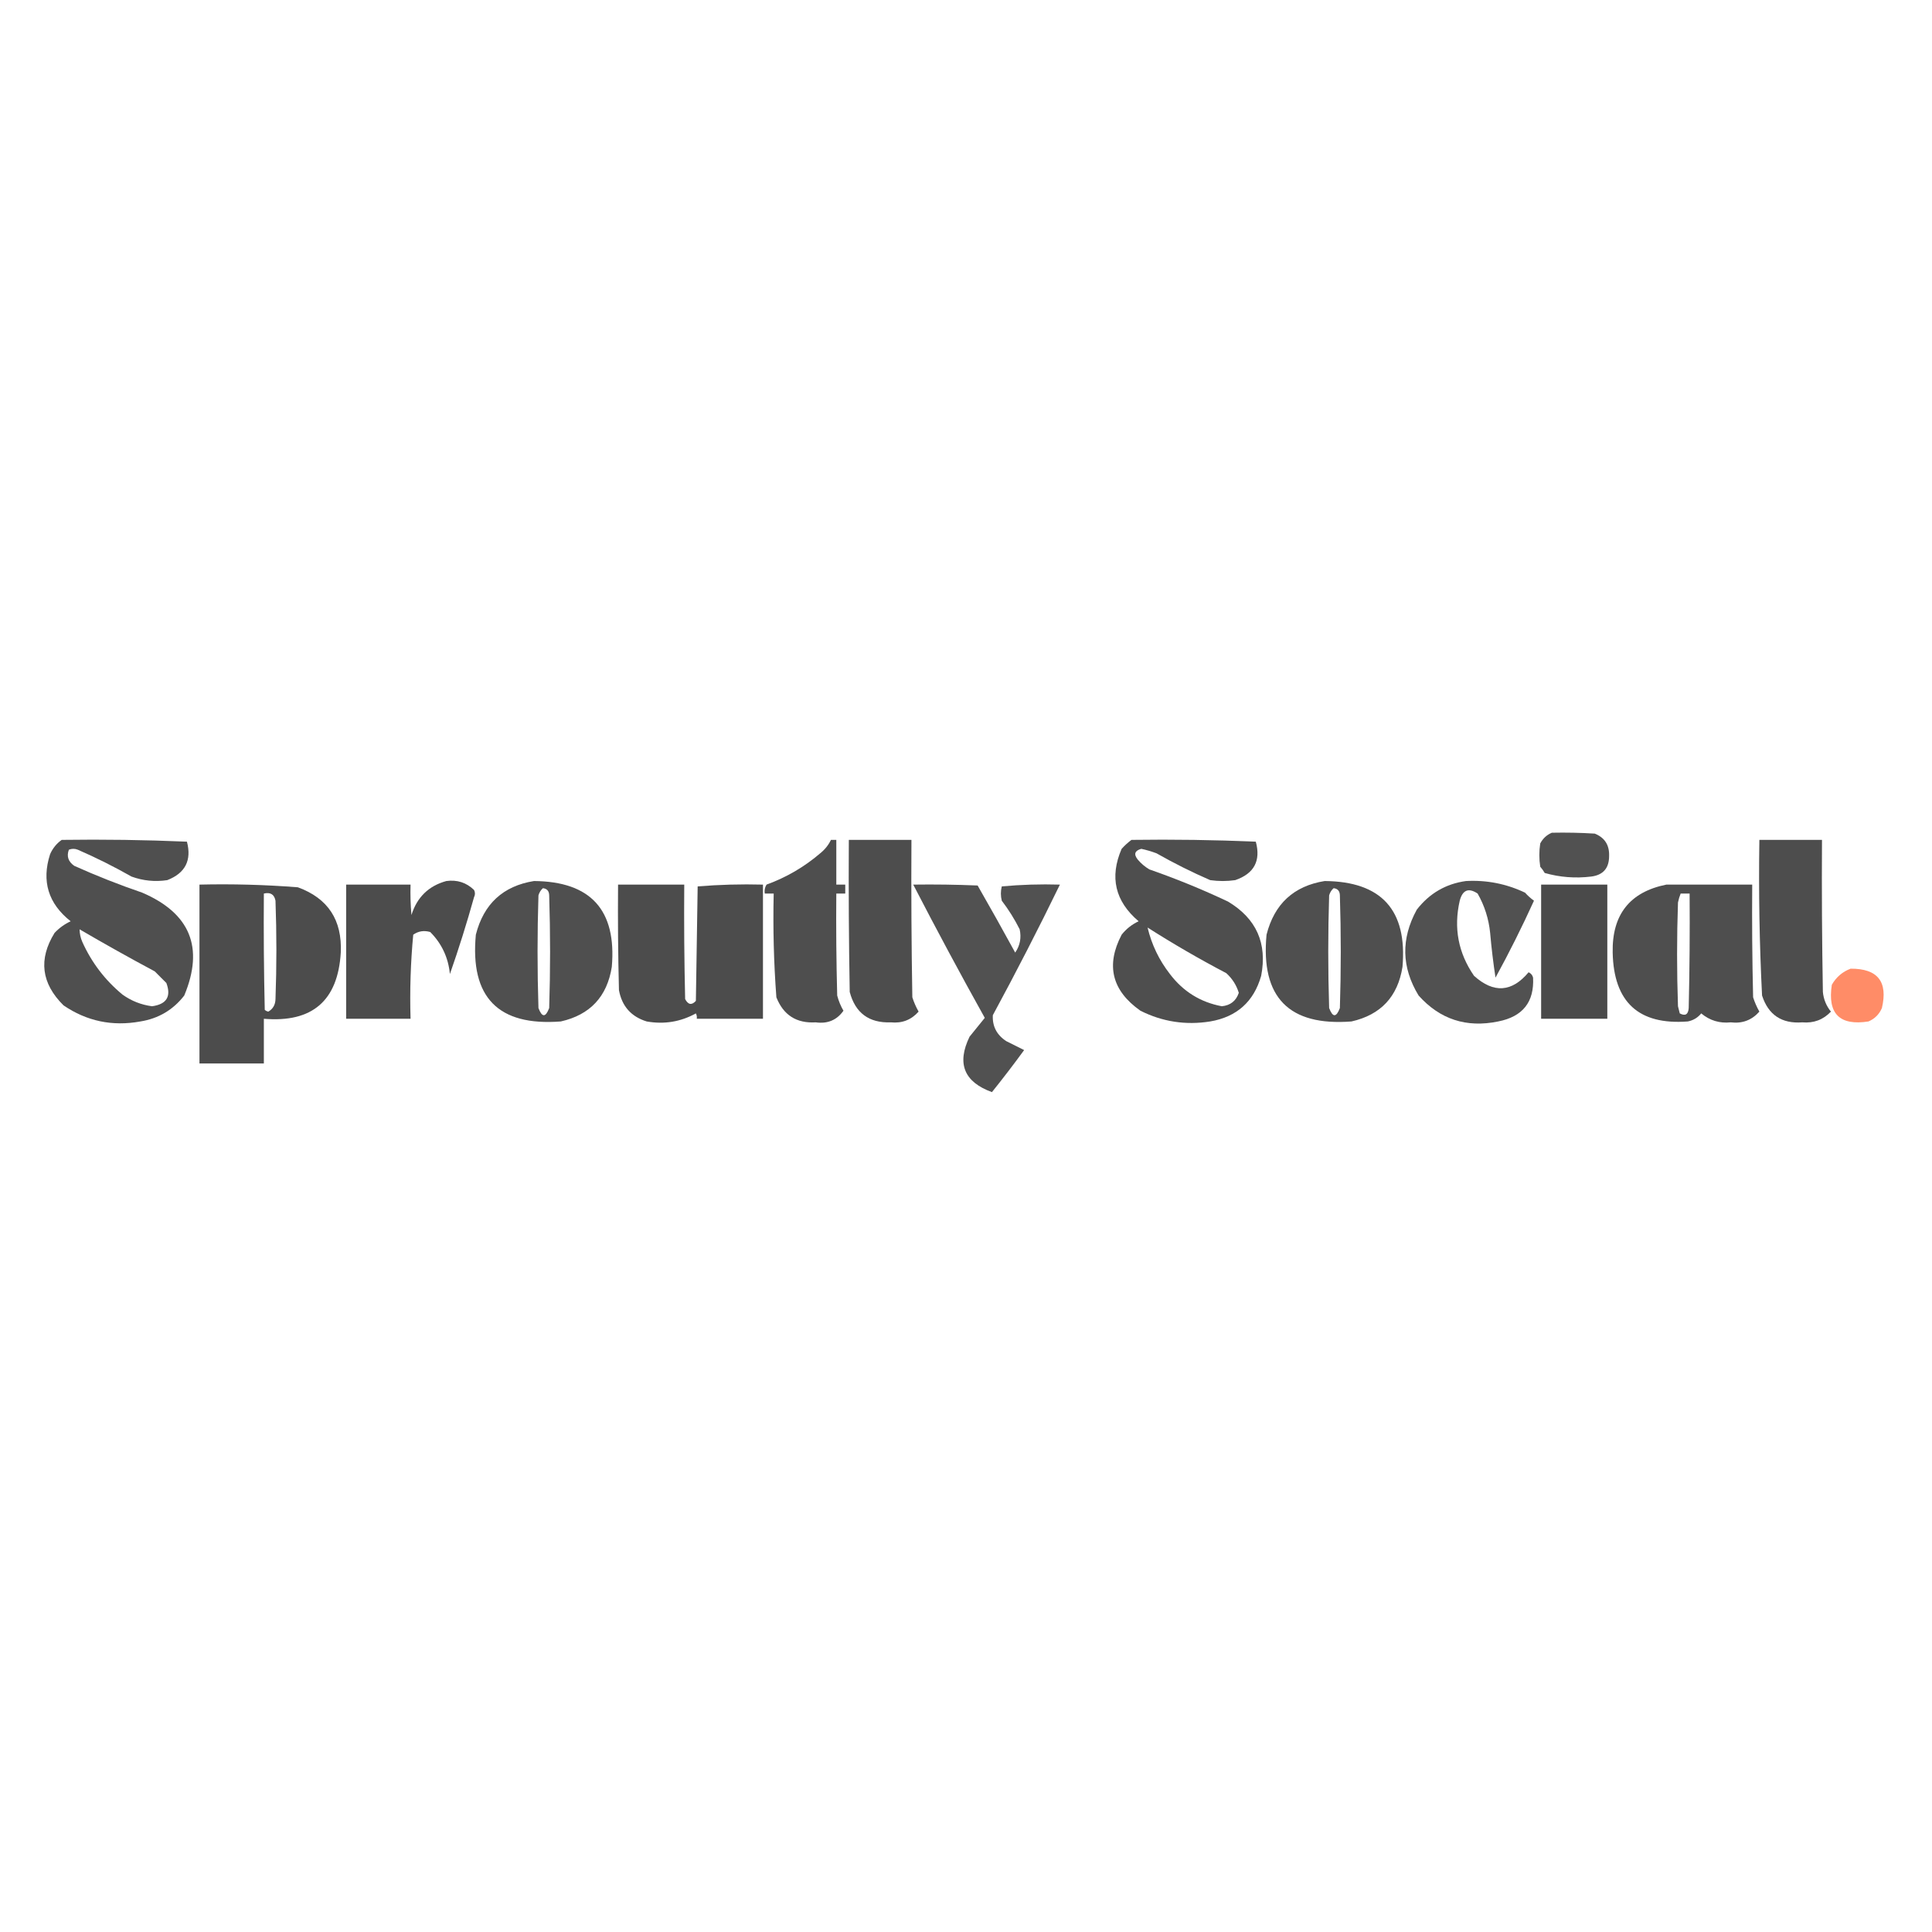 <?xml version="1.0" encoding="UTF-8"?>
<!DOCTYPE svg PUBLIC "-//W3C//DTD SVG 1.1//EN" "http://www.w3.org/Graphics/SVG/1.1/DTD/svg11.dtd">
<svg xmlns="http://www.w3.org/2000/svg" version="1.1" width="1080px" height="1080px" style="shape-rendering:geometricPrecision; text-rendering:geometricPrecision; image-rendering:optimizeQuality; fill-rule:evenodd; clip-rule:evenodd" xmlns:xlink="http://www.w3.org/1999/xlink">
<g><path style="opacity:0.956" fill="#494949" d="M 867.5,465.5 C 875.507,465.334 883.507,465.5 891.5,466C 897.04,468.23 899.706,472.396 899.5,478.5C 899.509,485.32 896.176,489.153 889.5,490C 880.657,491.079 871.991,490.413 863.5,488C 862.789,486.745 861.956,485.579 861,484.5C 860.333,480.167 860.333,475.833 861,471.5C 862.494,468.686 864.66,466.686 867.5,465.5 Z"/></g>
<g><path style="opacity:0.964" fill="#494949" d="M 34.5,469.5 C 57.843,469.167 81.176,469.5 104.5,470.5C 107.235,480.934 103.568,488.101 93.5,492C 86.645,493.035 79.978,492.368 73.5,490C 63.779,484.473 53.779,479.473 43.5,475C 41.833,474.333 40.167,474.333 38.5,475C 37.144,478.653 38.144,481.653 41.5,484C 53.929,489.588 66.596,494.588 79.5,499C 106.335,510.522 114.169,529.688 103,556.5C 96.781,564.53 88.614,569.363 78.5,571C 62.829,573.867 48.496,570.867 35.5,562C 23.076,549.7 21.409,536.2 30.5,521.5C 33.081,518.752 36.081,516.586 39.5,515C 26.978,505.104 23.145,492.604 28,477.5C 29.479,474.172 31.645,471.506 34.5,469.5 Z M 44.5,519.5 C 58.316,527.577 72.316,535.41 86.5,543C 88.667,545.167 90.833,547.333 93,549.5C 95.812,557.047 93.145,561.38 85,562.5C 78.975,561.713 73.475,559.546 68.5,556C 58.707,547.914 51.207,538.081 46,526.5C 45.023,524.26 44.523,521.927 44.5,519.5 Z"/></g>
<g><path style="opacity:0.967" fill="#494949" d="M 464.5,469.5 C 465.5,469.5 466.5,469.5 467.5,469.5C 467.5,477.833 467.5,486.167 467.5,494.5C 469.167,494.5 470.833,494.5 472.5,494.5C 472.5,496.167 472.5,497.833 472.5,499.5C 470.833,499.5 469.167,499.5 467.5,499.5C 467.333,518.503 467.5,537.503 468,556.5C 468.785,559.529 469.951,562.362 471.5,565C 467.783,570.249 462.617,572.416 456,571.5C 445.259,572.132 437.926,567.466 434,557.5C 432.55,538.221 432.05,518.888 432.5,499.5C 430.833,499.5 429.167,499.5 427.5,499.5C 427.215,497.712 427.548,496.045 428.5,494.5C 439.617,490.447 449.617,484.613 458.5,477C 461.118,474.894 463.118,472.394 464.5,469.5 Z"/></g>
<g><path style="opacity:0.975" fill="#494949" d="M 474.5,469.5 C 486.167,469.5 497.833,469.5 509.5,469.5C 509.333,498.835 509.5,528.169 510,557.5C 510.892,560.284 512.058,562.95 513.5,565.5C 509.406,570.125 504.239,572.125 498,571.5C 485.786,571.95 478.12,566.283 475,554.5C 474.5,526.169 474.333,497.835 474.5,469.5 Z"/></g>
<g><path style="opacity:0.965" fill="#494949" d="M 632.5,469.5 C 655.742,469.173 678.908,469.506 702,470.5C 704.903,481.191 701.07,488.357 690.5,492C 685.833,492.667 681.167,492.667 676.5,492C 666.252,487.543 656.252,482.543 646.5,477C 643.724,475.963 640.89,475.13 638,474.5C 634.309,475.517 633.642,477.517 636,480.5C 637.873,482.709 640.04,484.542 642.5,486C 657.488,491.218 672.155,497.218 686.5,504C 702.333,513.501 708.499,527.334 705,545.5C 700.88,559.951 691.38,568.451 676.5,571C 662.797,573.179 649.797,571.179 637.5,565C 621.552,553.763 618.052,539.596 627,522.5C 629.592,519.238 632.759,516.738 636.5,515C 623.329,503.818 620.162,490.318 627,474.5C 628.73,472.598 630.563,470.931 632.5,469.5 Z M 641.5,518.5 C 655.781,527.604 670.448,536.104 685.5,544C 688.851,547.039 691.184,550.706 692.5,555C 690.972,559.52 687.805,562.02 683,562.5C 671.078,560.266 661.411,554.266 654,544.5C 647.957,536.746 643.79,528.08 641.5,518.5 Z"/></g>
<g><path style="opacity:0.976" fill="#494949" d="M 983.5,469.5 C 995.167,469.5 1006.83,469.5 1018.5,469.5C 1018.33,497.835 1018.5,526.169 1019,554.5C 1019.4,558.628 1020.9,562.294 1023.5,565.5C 1019.21,570.045 1013.87,572.045 1007.5,571.5C 996.011,572.347 988.511,567.347 985,556.5C 983.541,527.542 983.041,498.542 983.5,469.5 Z"/></g>
<g><path style="opacity:0.98" fill="#494949" d="M 249.5,492.5 C 255.526,491.676 260.693,493.342 265,497.5C 265.667,498.833 265.667,500.167 265,501.5C 260.953,516.037 256.453,530.37 251.5,544.5C 250.609,535.309 246.942,527.475 240.5,521C 237.007,519.996 233.841,520.496 231,522.5C 229.531,538.071 229.031,553.737 229.5,569.5C 217.5,569.5 205.5,569.5 193.5,569.5C 193.5,544.5 193.5,519.5 193.5,494.5C 205.5,494.5 217.5,494.5 229.5,494.5C 229.334,500.176 229.501,505.843 230,511.5C 233.112,501.553 239.612,495.219 249.5,492.5 Z"/></g>
<g><path style="opacity:0.963" fill="#494949" d="M 298.5,492.5 C 330.25,492.754 344.75,508.754 342,540.5C 339.367,557.132 329.867,567.298 313.5,571C 278.536,573.701 262.702,557.535 266,522.5C 270.372,505.288 281.205,495.288 298.5,492.5 Z M 303.5,496.5 C 305.776,496.756 306.943,498.09 307,500.5C 307.667,521.5 307.667,542.5 307,563.5C 305,568.833 303,568.833 301,563.5C 300.333,542.5 300.333,521.5 301,500.5C 301.48,498.867 302.313,497.534 303.5,496.5 Z"/></g>
<g><path style="opacity:0.963" fill="#494949" d="M 740.5,492.5 C 772.25,492.754 786.75,508.754 784,540.5C 781.367,557.132 771.867,567.298 755.5,571C 720.536,573.701 704.702,557.535 708,522.5C 712.372,505.288 723.205,495.288 740.5,492.5 Z M 745.5,496.5 C 747.776,496.756 748.943,498.09 749,500.5C 749.667,521.5 749.667,542.5 749,563.5C 747,568.833 745,568.833 743,563.5C 742.333,542.5 742.333,521.5 743,500.5C 743.48,498.867 744.313,497.534 745.5,496.5 Z"/></g>
<g><path style="opacity:0.953" fill="#494949" d="M 819.5,492.5 C 831.067,491.872 842.067,494.039 852.5,499C 854.017,500.685 855.684,502.185 857.5,503.5C 850.861,518.112 843.694,532.445 836,546.5C 834.736,538.245 833.736,529.912 833,521.5C 832.202,513.627 829.868,506.294 826,499.5C 820.94,496.125 817.606,497.458 816,503.5C 812.513,518.731 815.18,532.731 824,545.5C 834.97,555.371 845.137,554.704 854.5,543.5C 855.799,544.09 856.632,545.09 857,546.5C 857.701,560.155 851.201,568.321 837.5,571C 819.759,574.665 804.926,569.832 793,556.5C 783.418,540.736 783.085,524.736 792,508.5C 799.057,499.393 808.224,494.059 819.5,492.5 Z"/></g>
<g><path style="opacity:0.983" fill="#494949" d="M 111.5,494.5 C 129.88,494.067 148.214,494.567 166.5,496C 183.34,502.143 191.34,514.31 190.5,532.5C 188.878,559.448 174.545,571.781 147.5,569.5C 147.5,577.833 147.5,586.167 147.5,594.5C 135.5,594.5 123.5,594.5 111.5,594.5C 111.5,561.167 111.5,527.833 111.5,494.5 Z M 147.5,499.5 C 151.162,498.637 153.328,499.97 154,503.5C 154.667,521.833 154.667,540.167 154,558.5C 153.923,561.665 152.59,563.999 150,565.5C 149.228,565.355 148.561,565.022 148,564.5C 147.5,542.836 147.333,521.169 147.5,499.5 Z"/></g>
<g><path style="opacity:0.978" fill="#494949" d="M 345.5,494.5 C 357.833,494.5 370.167,494.5 382.5,494.5C 382.333,515.836 382.5,537.169 383,558.5C 384.679,561.699 386.679,562.033 389,559.5C 389.333,538.167 389.667,516.833 390,495.5C 402.086,494.512 414.253,494.178 426.5,494.5C 426.5,519.5 426.5,544.5 426.5,569.5C 414.167,569.5 401.833,569.5 389.5,569.5C 389.649,568.448 389.483,567.448 389,566.5C 380.428,571.226 371.261,572.726 361.5,571C 352.814,568.313 347.647,562.479 346,553.5C 345.5,533.836 345.333,514.169 345.5,494.5 Z"/></g>
<g><path style="opacity:0.951" fill="#494949" d="M 510.5,494.5 C 522.505,494.333 534.505,494.5 546.5,495C 553.627,507.419 560.627,519.919 567.5,532.5C 570.203,528.566 571.036,524.232 570,519.5C 567.18,513.863 563.847,508.53 560,503.5C 559.333,500.833 559.333,498.167 560,495.5C 570.752,494.513 581.585,494.18 592.5,494.5C 580.557,519.051 568.057,543.384 555,567.5C 554.673,573.677 557.173,578.511 562.5,582C 565.864,583.682 569.198,585.349 572.5,587C 566.661,595 560.661,602.833 554.5,610.5C 538.885,604.827 534.719,594.494 542,579.5C 544.833,576 547.667,572.5 550.5,569C 536.76,544.351 523.427,519.518 510.5,494.5 Z"/></g>
<g><path style="opacity:0.991" fill="#494949" d="M 861.5,494.5 C 873.833,494.5 886.167,494.5 898.5,494.5C 898.5,519.5 898.5,544.5 898.5,569.5C 886.167,569.5 873.833,569.5 861.5,569.5C 861.5,544.5 861.5,519.5 861.5,494.5 Z"/></g>
<g><path style="opacity:0.965" fill="#494949" d="M 931.5,494.5 C 947.5,494.5 963.5,494.5 979.5,494.5C 979.333,515.503 979.5,536.503 980,557.5C 980.892,560.284 982.058,562.95 983.5,565.5C 979.27,570.276 973.937,572.276 967.5,571.5C 961.264,572.143 955.764,570.476 951,566.5C 949.048,568.894 946.548,570.394 943.5,571C 916.074,573.082 902.074,560.248 901.5,532.5C 901.067,511.282 911.067,498.615 931.5,494.5 Z M 939.5,499.5 C 941.167,499.5 942.833,499.5 944.5,499.5C 944.667,520.836 944.5,542.169 944,563.5C 943.729,567.13 942.062,568.13 939,566.5C 938.667,565.167 938.333,563.833 938,562.5C 937.333,543.167 937.333,523.833 938,504.5C 938.352,502.753 938.852,501.086 939.5,499.5 Z"/></g>
<g><path style="opacity:0.977" fill="#ff8a64" d="M 1034.5,541.5 C 1049.62,541.405 1055.46,548.739 1052,563.5C 1050.5,567 1048,569.5 1044.5,571C 1028.36,573.522 1021.52,566.689 1024,550.5C 1026.46,546.198 1029.96,543.198 1034.5,541.5 Z"/></g>
</svg>
